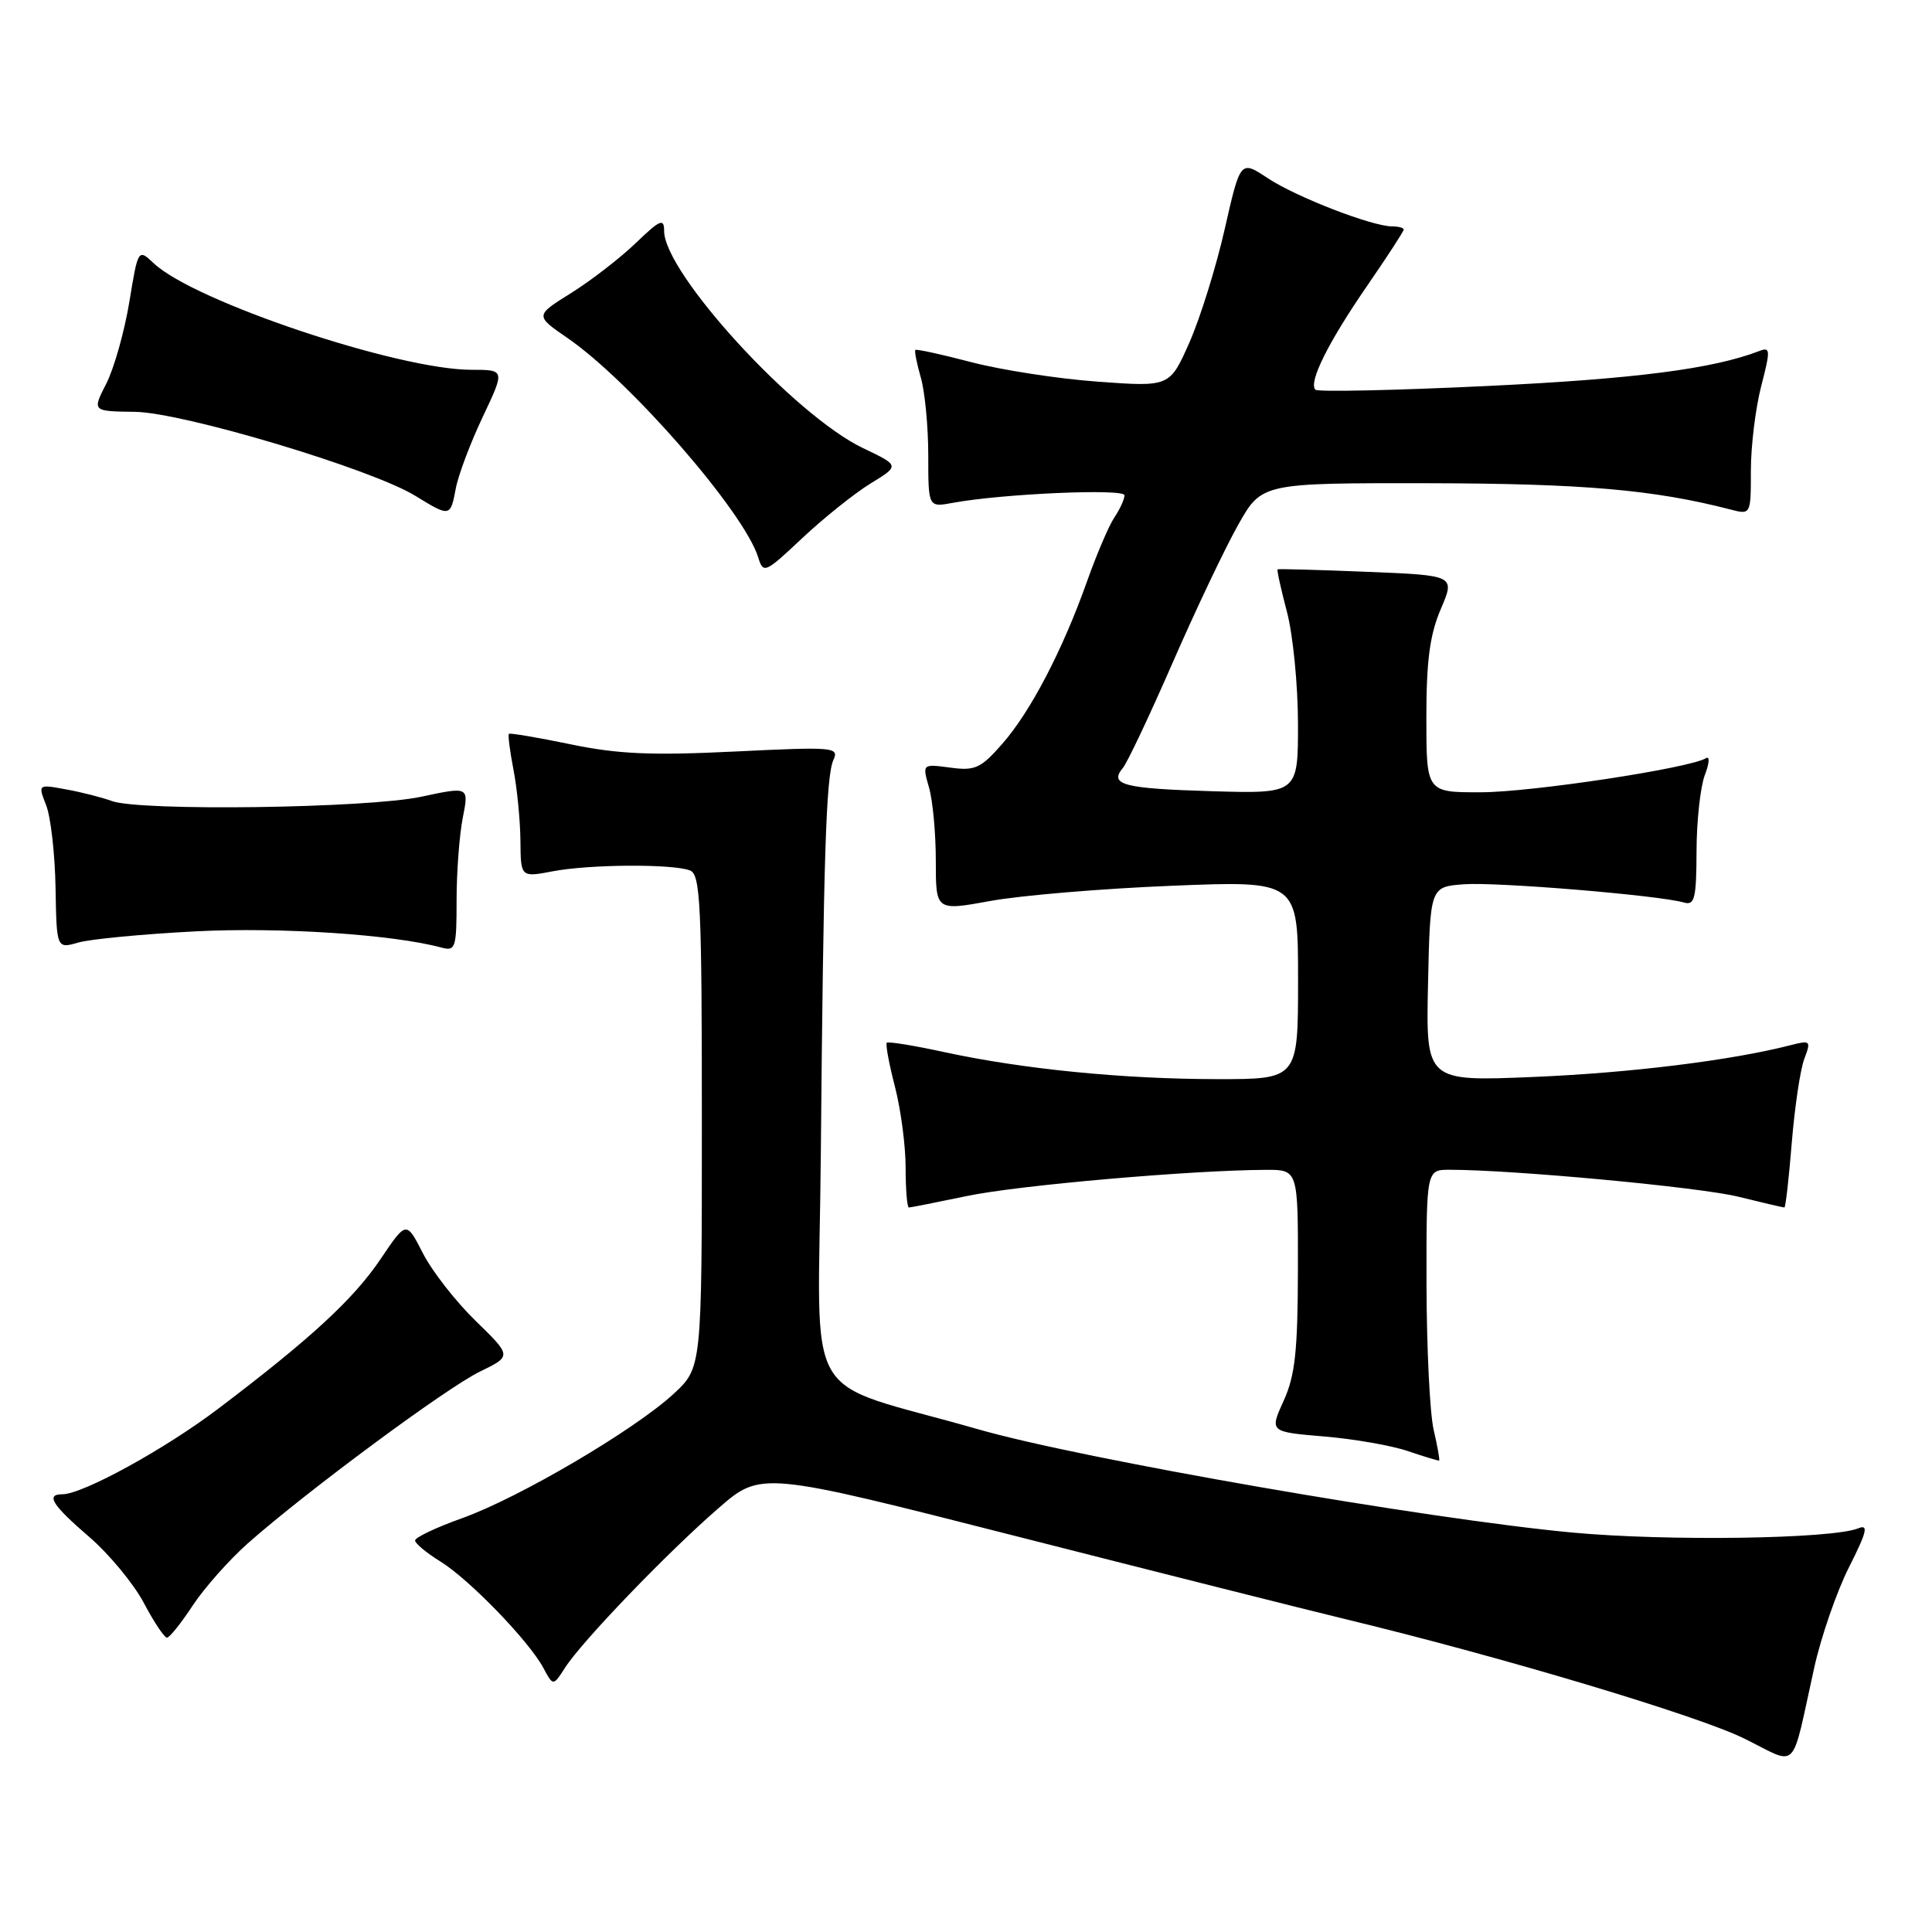 <?xml version="1.0" encoding="UTF-8" standalone="no"?>
<!DOCTYPE svg PUBLIC "-//W3C//DTD SVG 1.1//EN" "http://www.w3.org/Graphics/SVG/1.1/DTD/svg11.dtd" >
<svg xmlns="http://www.w3.org/2000/svg" xmlns:xlink="http://www.w3.org/1999/xlink" version="1.1" viewBox="0 0 256 256">
 <g >
 <path fill="currentColor"
d=" M 240.39 221.00 C 241.30 216.88 243.38 210.87 245.01 207.65 C 247.38 202.95 247.62 201.94 246.23 202.51 C 242.80 203.92 220.89 204.24 208.33 203.07 C 189.01 201.27 143.33 193.33 129.62 189.39 C 105.75 182.53 108.46 187.24 108.76 153.25 C 109.11 113.76 109.45 102.86 110.43 100.70 C 111.21 99.00 110.51 98.94 97.38 99.58 C 86.35 100.12 81.88 99.93 75.59 98.62 C 71.25 97.72 67.57 97.10 67.43 97.24 C 67.29 97.38 67.56 99.53 68.04 102.00 C 68.52 104.47 68.93 108.70 68.96 111.38 C 69.00 116.26 69.00 116.26 73.25 115.45 C 78.14 114.52 89.13 114.45 91.43 115.34 C 92.81 115.86 93.00 119.87 93.00 148.58 C 93.00 181.23 93.00 181.23 89.25 184.70 C 84.08 189.47 68.80 198.46 61.25 201.16 C 57.81 202.39 55.00 203.72 55.00 204.12 C 55.00 204.51 56.51 205.77 58.36 206.91 C 62.19 209.28 70.11 217.46 72.01 221.03 C 73.30 223.43 73.30 223.43 74.88 220.97 C 77.09 217.51 88.41 205.74 95.17 199.87 C 100.84 194.94 100.84 194.94 134.67 203.56 C 153.28 208.30 173.00 213.27 178.50 214.60 C 199.10 219.58 224.95 227.32 231.11 230.36 C 238.43 233.96 237.24 235.16 240.39 221.00 Z  M 25.53 212.75 C 27.07 210.41 30.36 206.70 32.84 204.50 C 40.58 197.65 59.14 183.91 63.58 181.75 C 67.82 179.69 67.82 179.69 63.01 175.01 C 60.37 172.44 57.23 168.41 56.03 166.05 C 53.84 161.77 53.84 161.77 50.45 166.80 C 46.86 172.13 41.23 177.33 29.00 186.60 C 21.89 192.00 10.96 198.00 8.25 198.00 C 6.02 198.00 6.91 199.42 11.80 203.63 C 14.44 205.90 17.70 209.84 19.05 212.38 C 20.39 214.92 21.78 217.00 22.12 217.00 C 22.46 217.00 23.99 215.09 25.53 212.75 Z  M 189.97 189.47 C 189.46 187.29 189.04 178.64 189.02 170.25 C 189.00 155.00 189.00 155.00 192.10 155.00 C 200.50 155.00 225.18 157.30 230.33 158.57 C 233.54 159.36 236.29 160.00 236.44 160.00 C 236.60 160.00 237.04 156.13 237.42 151.41 C 237.81 146.68 238.55 141.68 239.08 140.30 C 239.99 137.90 239.90 137.81 237.27 138.49 C 229.41 140.51 215.99 142.17 203.22 142.70 C 188.94 143.30 188.94 143.30 189.22 130.40 C 189.50 117.50 189.50 117.50 194.00 117.17 C 198.37 116.85 219.85 118.63 223.14 119.59 C 224.55 120.00 224.78 119.05 224.80 112.78 C 224.81 108.78 225.31 104.24 225.90 102.69 C 226.50 101.15 226.57 100.14 226.06 100.46 C 223.91 101.79 202.94 104.97 196.25 104.98 C 189.00 105.00 189.00 105.00 189.00 95.08 C 189.00 87.54 189.46 84.10 190.91 80.71 C 192.82 76.24 192.82 76.24 181.16 75.77 C 174.75 75.51 169.40 75.36 169.29 75.44 C 169.17 75.52 169.73 78.05 170.52 81.05 C 171.32 84.05 171.98 90.70 171.99 95.84 C 172.00 105.17 172.00 105.17 160.58 104.84 C 148.83 104.49 146.93 103.99 148.79 101.75 C 149.39 101.03 152.36 94.74 155.40 87.77 C 158.44 80.80 162.34 72.60 164.06 69.55 C 167.19 64.00 167.19 64.00 189.35 64.03 C 209.72 64.07 219.16 64.89 229.25 67.50 C 232.00 68.22 232.00 68.22 232.00 62.33 C 232.00 59.09 232.62 54.06 233.37 51.16 C 234.61 46.37 234.59 45.94 233.12 46.51 C 226.97 48.88 216.64 50.21 197.19 51.14 C 184.92 51.73 174.62 51.95 174.30 51.64 C 173.35 50.68 175.98 45.39 181.12 37.92 C 183.80 34.03 186.00 30.65 186.00 30.42 C 186.00 30.19 185.31 30.00 184.48 30.00 C 181.81 30.00 171.76 26.11 168.00 23.62 C 164.36 21.21 164.36 21.21 162.28 30.36 C 161.14 35.39 159.03 42.15 157.60 45.39 C 154.99 51.27 154.99 51.27 145.43 50.57 C 140.17 50.19 132.65 49.02 128.71 47.99 C 124.78 46.96 121.44 46.23 121.29 46.37 C 121.15 46.52 121.48 48.17 122.02 50.06 C 122.56 51.94 123.00 56.58 123.00 60.36 C 123.00 67.23 123.00 67.23 126.25 66.63 C 132.76 65.42 149.00 64.71 149.00 65.63 C 149.00 66.14 148.41 67.44 147.68 68.53 C 146.95 69.61 145.32 73.42 144.05 77.00 C 140.80 86.16 136.55 94.30 132.81 98.56 C 129.96 101.81 129.20 102.16 125.90 101.71 C 122.20 101.22 122.20 101.22 123.10 104.35 C 123.60 106.08 124.00 110.46 124.00 114.09 C 124.00 120.70 124.00 120.70 131.25 119.38 C 135.24 118.65 146.04 117.74 155.25 117.37 C 172.00 116.69 172.00 116.69 172.00 129.84 C 172.00 143.00 172.00 143.00 161.25 142.99 C 148.79 142.98 135.59 141.67 125.17 139.42 C 121.14 138.54 117.69 137.98 117.50 138.17 C 117.32 138.35 117.80 140.96 118.58 143.97 C 119.36 146.98 120.00 151.81 120.00 154.72 C 120.00 157.62 120.20 160.00 120.43 160.00 C 120.67 160.00 124.13 159.31 128.12 158.48 C 134.83 157.06 157.90 155.05 167.75 155.01 C 172.00 155.00 172.00 155.00 171.98 168.25 C 171.96 179.02 171.61 182.27 170.09 185.61 C 168.22 189.73 168.22 189.73 175.45 190.34 C 179.43 190.67 184.44 191.55 186.59 192.29 C 188.74 193.02 190.59 193.58 190.69 193.53 C 190.80 193.48 190.48 191.66 189.97 189.47 Z  M 25.89 123.41 C 37.12 122.83 52.08 123.82 58.50 125.56 C 60.36 126.06 60.50 125.62 60.50 119.30 C 60.50 115.56 60.87 110.64 61.32 108.36 C 62.14 104.22 62.14 104.22 55.82 105.57 C 48.71 107.10 18.52 107.51 14.82 106.14 C 13.54 105.67 10.82 104.97 8.76 104.60 C 5.02 103.91 5.02 103.91 6.12 106.71 C 6.72 108.24 7.28 113.15 7.36 117.61 C 7.50 125.72 7.50 125.72 10.39 124.89 C 11.98 124.43 18.96 123.77 25.89 123.41 Z  M 115.36 64.06 C 119.22 61.70 119.22 61.70 114.36 59.38 C 105.29 55.05 88.00 36.17 88.00 30.60 C 88.00 28.88 87.47 29.10 84.25 32.20 C 82.19 34.18 78.34 37.16 75.69 38.82 C 70.88 41.82 70.88 41.82 75.21 44.80 C 83.53 50.52 98.57 67.82 100.45 73.81 C 101.15 76.06 101.33 75.98 106.34 71.27 C 109.18 68.61 113.24 65.36 115.36 64.06 Z  M 60.39 64.75 C 60.72 62.96 62.33 58.69 63.96 55.25 C 66.92 49.00 66.92 49.00 62.47 49.00 C 52.78 49.00 25.78 39.96 20.40 34.91 C 18.30 32.94 18.30 32.94 17.13 40.05 C 16.48 43.97 15.11 48.82 14.08 50.84 C 12.21 54.50 12.21 54.50 17.86 54.57 C 24.21 54.64 49.28 62.15 55.05 65.71 C 59.62 68.52 59.68 68.51 60.39 64.75 Z "/>
</g>
</svg>